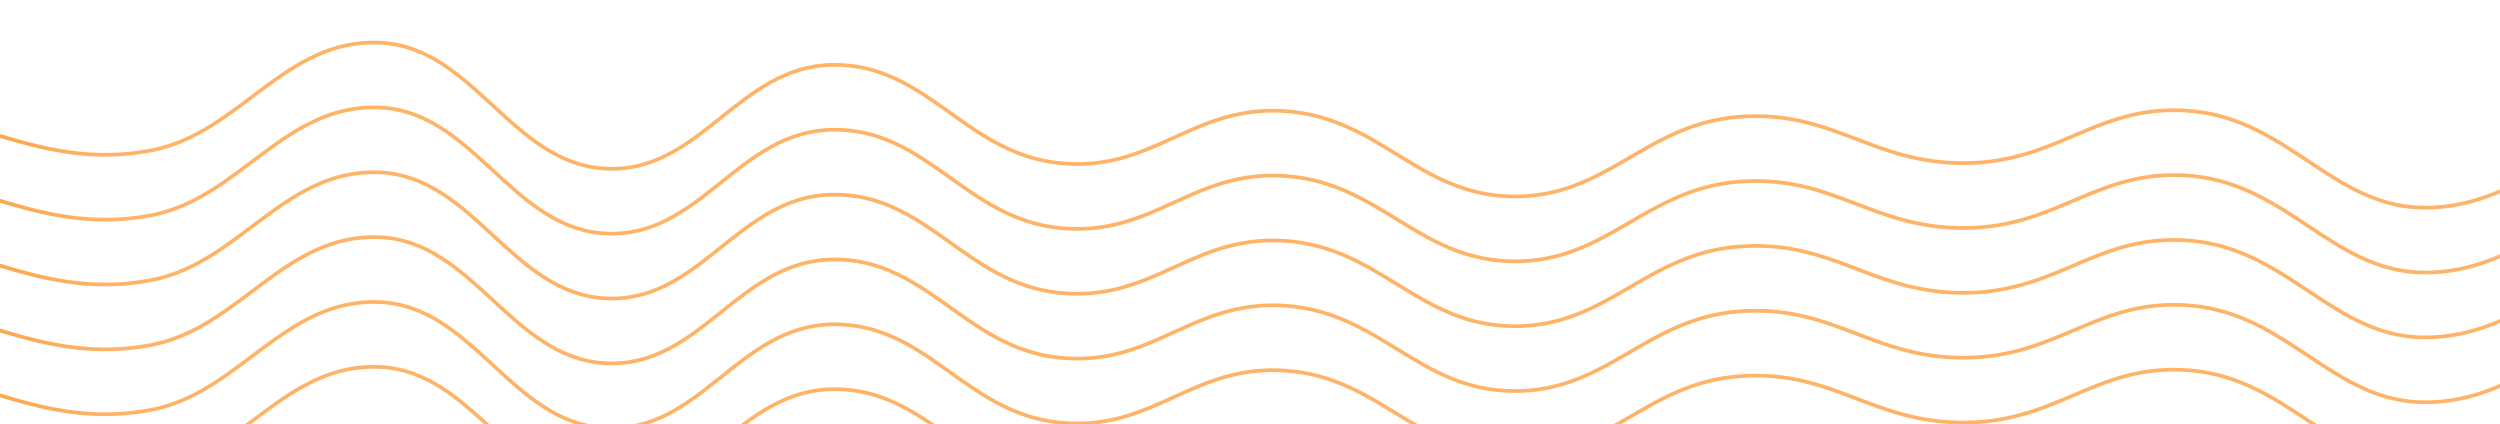 <svg width="1349" height="229" fill="none" xmlns="http://www.w3.org/2000/svg"><path d="M-21.65 68.003c21.663 2.709 56.834 22.375 103.983 13 47.15-9.375 71.361-60.083 122.334-58 50.972 2.084 71.361 65.5 122.333 68 50.972 2.5 71.361-55.375 122.333-56 50.973-.625 71.361 47.792 122.334 53 50.972 5.209 71.361-31.75 122.333-28 50.972 3.75 71.361 45.375 122.333 46 50.973.625 71.361-39.25 122.334-43 50.972-3.75 71.363 25.625 122.333 25s71.36-33 122.33-28c50.98 5 75.19 50.334 122.34 52 47.15 1.667 82.32-34.833 103.98-44" stroke="url(#a)" stroke-width="2" stroke-linecap="round"/><path d="M-21.65 243.003c21.663 2.709 56.834 22.375 103.983 13 47.15-9.375 71.361-60.083 122.334-58 50.972 2.084 71.361 65.5 122.333 68 50.972 2.5 71.361-55.375 122.333-56 50.973-.625 71.361 47.792 122.334 53 50.972 5.209 71.361-31.75 122.333-28 50.972 3.75 71.361 45.375 122.333 46 50.973.625 71.361-39.25 122.334-43 50.972-3.75 71.363 25.625 122.333 25s71.36-33 122.33-28c50.98 5 75.19 50.334 122.34 52 47.15 1.667 82.32-34.833 103.98-44" stroke="url(#b)" stroke-width="2" stroke-linecap="round"/><path d="M-21.65 208.003c21.663 2.709 56.834 22.375 103.983 13 47.15-9.375 71.361-60.083 122.334-58 50.972 2.084 71.361 65.5 122.333 68 50.972 2.5 71.361-55.375 122.333-56 50.973-.625 71.361 47.792 122.334 53 50.972 5.209 71.361-31.75 122.333-28 50.972 3.75 71.361 45.375 122.333 46 50.973.625 71.361-39.25 122.334-43 50.972-3.75 71.363 25.625 122.333 25s71.36-33 122.33-28c50.98 5 75.19 50.334 122.34 52 47.15 1.667 82.32-34.833 103.98-44" stroke="url(#c)" stroke-width="2" stroke-linecap="round"/><path d="M-21.65 173.003c21.663 2.709 56.834 22.375 103.983 13 47.15-9.375 71.361-60.083 122.334-58 50.972 2.084 71.361 65.5 122.333 68 50.972 2.5 71.361-55.375 122.333-56 50.973-.625 71.361 47.792 122.334 53 50.972 5.209 71.361-31.75 122.333-28 50.972 3.75 71.361 45.375 122.333 46 50.973.625 71.361-39.25 122.334-43 50.972-3.75 71.363 25.625 122.333 25s71.36-33 122.33-28c50.98 5 75.19 50.334 122.34 52 47.15 1.667 82.32-34.833 103.98-44" stroke="url(#d)" stroke-width="2" stroke-linecap="round"/><path d="M-21.65 138.003c21.663 2.709 56.834 22.375 103.983 13 47.15-9.375 71.361-60.083 122.334-58 50.972 2.084 71.361 65.5 122.333 68 50.972 2.5 71.361-55.375 122.333-56 50.973-.625 71.361 47.792 122.334 53 50.972 5.209 71.361-31.75 122.333-28 50.972 3.75 71.361 45.375 122.333 46 50.973.625 71.361-39.25 122.334-43 50.972-3.75 71.363 25.625 122.333 25s71.36-33 122.33-28c50.98 5 75.19 50.334 122.34 52 47.15 1.667 82.32-34.833 103.98-44" stroke="url(#e)" stroke-width="2" stroke-linecap="round"/><path d="M-21.65 103.003c21.663 2.709 56.834 22.375 103.983 13 47.15-9.375 71.361-60.083 122.334-58 50.972 2.084 71.361 65.5 122.333 68 50.972 2.5 71.361-55.375 122.333-56 50.973-.625 71.361 47.792 122.334 53 50.972 5.209 71.361-31.75 122.333-28 50.972 3.75 71.361 45.375 122.333 46 50.973.625 71.361-39.25 122.334-43 50.972-3.75 71.363 25.625 122.333 25s71.36-33 122.33-28c50.98 5 75.19 50.334 122.34 52 47.15 1.667 82.32-34.833 103.98-44" stroke="url(#f)" stroke-width="2" stroke-linecap="round"/><defs><linearGradient id="a" x1="-104.34" y1="-341.997" x2="59.191" y2="-341.997" gradientUnits="userSpaceOnUse"><stop stop-color="#F7941D"/><stop offset="1" stop-color="#FFB366"/></linearGradient><linearGradient id="b" x1="-104.34" y1="-166.997" x2="59.191" y2="-166.997" gradientUnits="userSpaceOnUse"><stop stop-color="#F7941D"/><stop offset="1" stop-color="#FFB366"/></linearGradient><linearGradient id="c" x1="-104.34" y1="-201.997" x2="59.191" y2="-201.997" gradientUnits="userSpaceOnUse"><stop stop-color="#F7941D"/><stop offset="1" stop-color="#FFB366"/></linearGradient><linearGradient id="d" x1="-104.34" y1="-236.997" x2="59.191" y2="-236.997" gradientUnits="userSpaceOnUse"><stop stop-color="#F7941D"/><stop offset="1" stop-color="#FFB366"/></linearGradient><linearGradient id="e" x1="-104.34" y1="-271.997" x2="59.191" y2="-271.997" gradientUnits="userSpaceOnUse"><stop stop-color="#F7941D"/><stop offset="1" stop-color="#FFB366"/></linearGradient><linearGradient id="f" x1="-104.34" y1="-306.997" x2="59.191" y2="-306.997" gradientUnits="userSpaceOnUse"><stop stop-color="#F7941D"/><stop offset="1" stop-color="#FFB366"/></linearGradient></defs></svg>